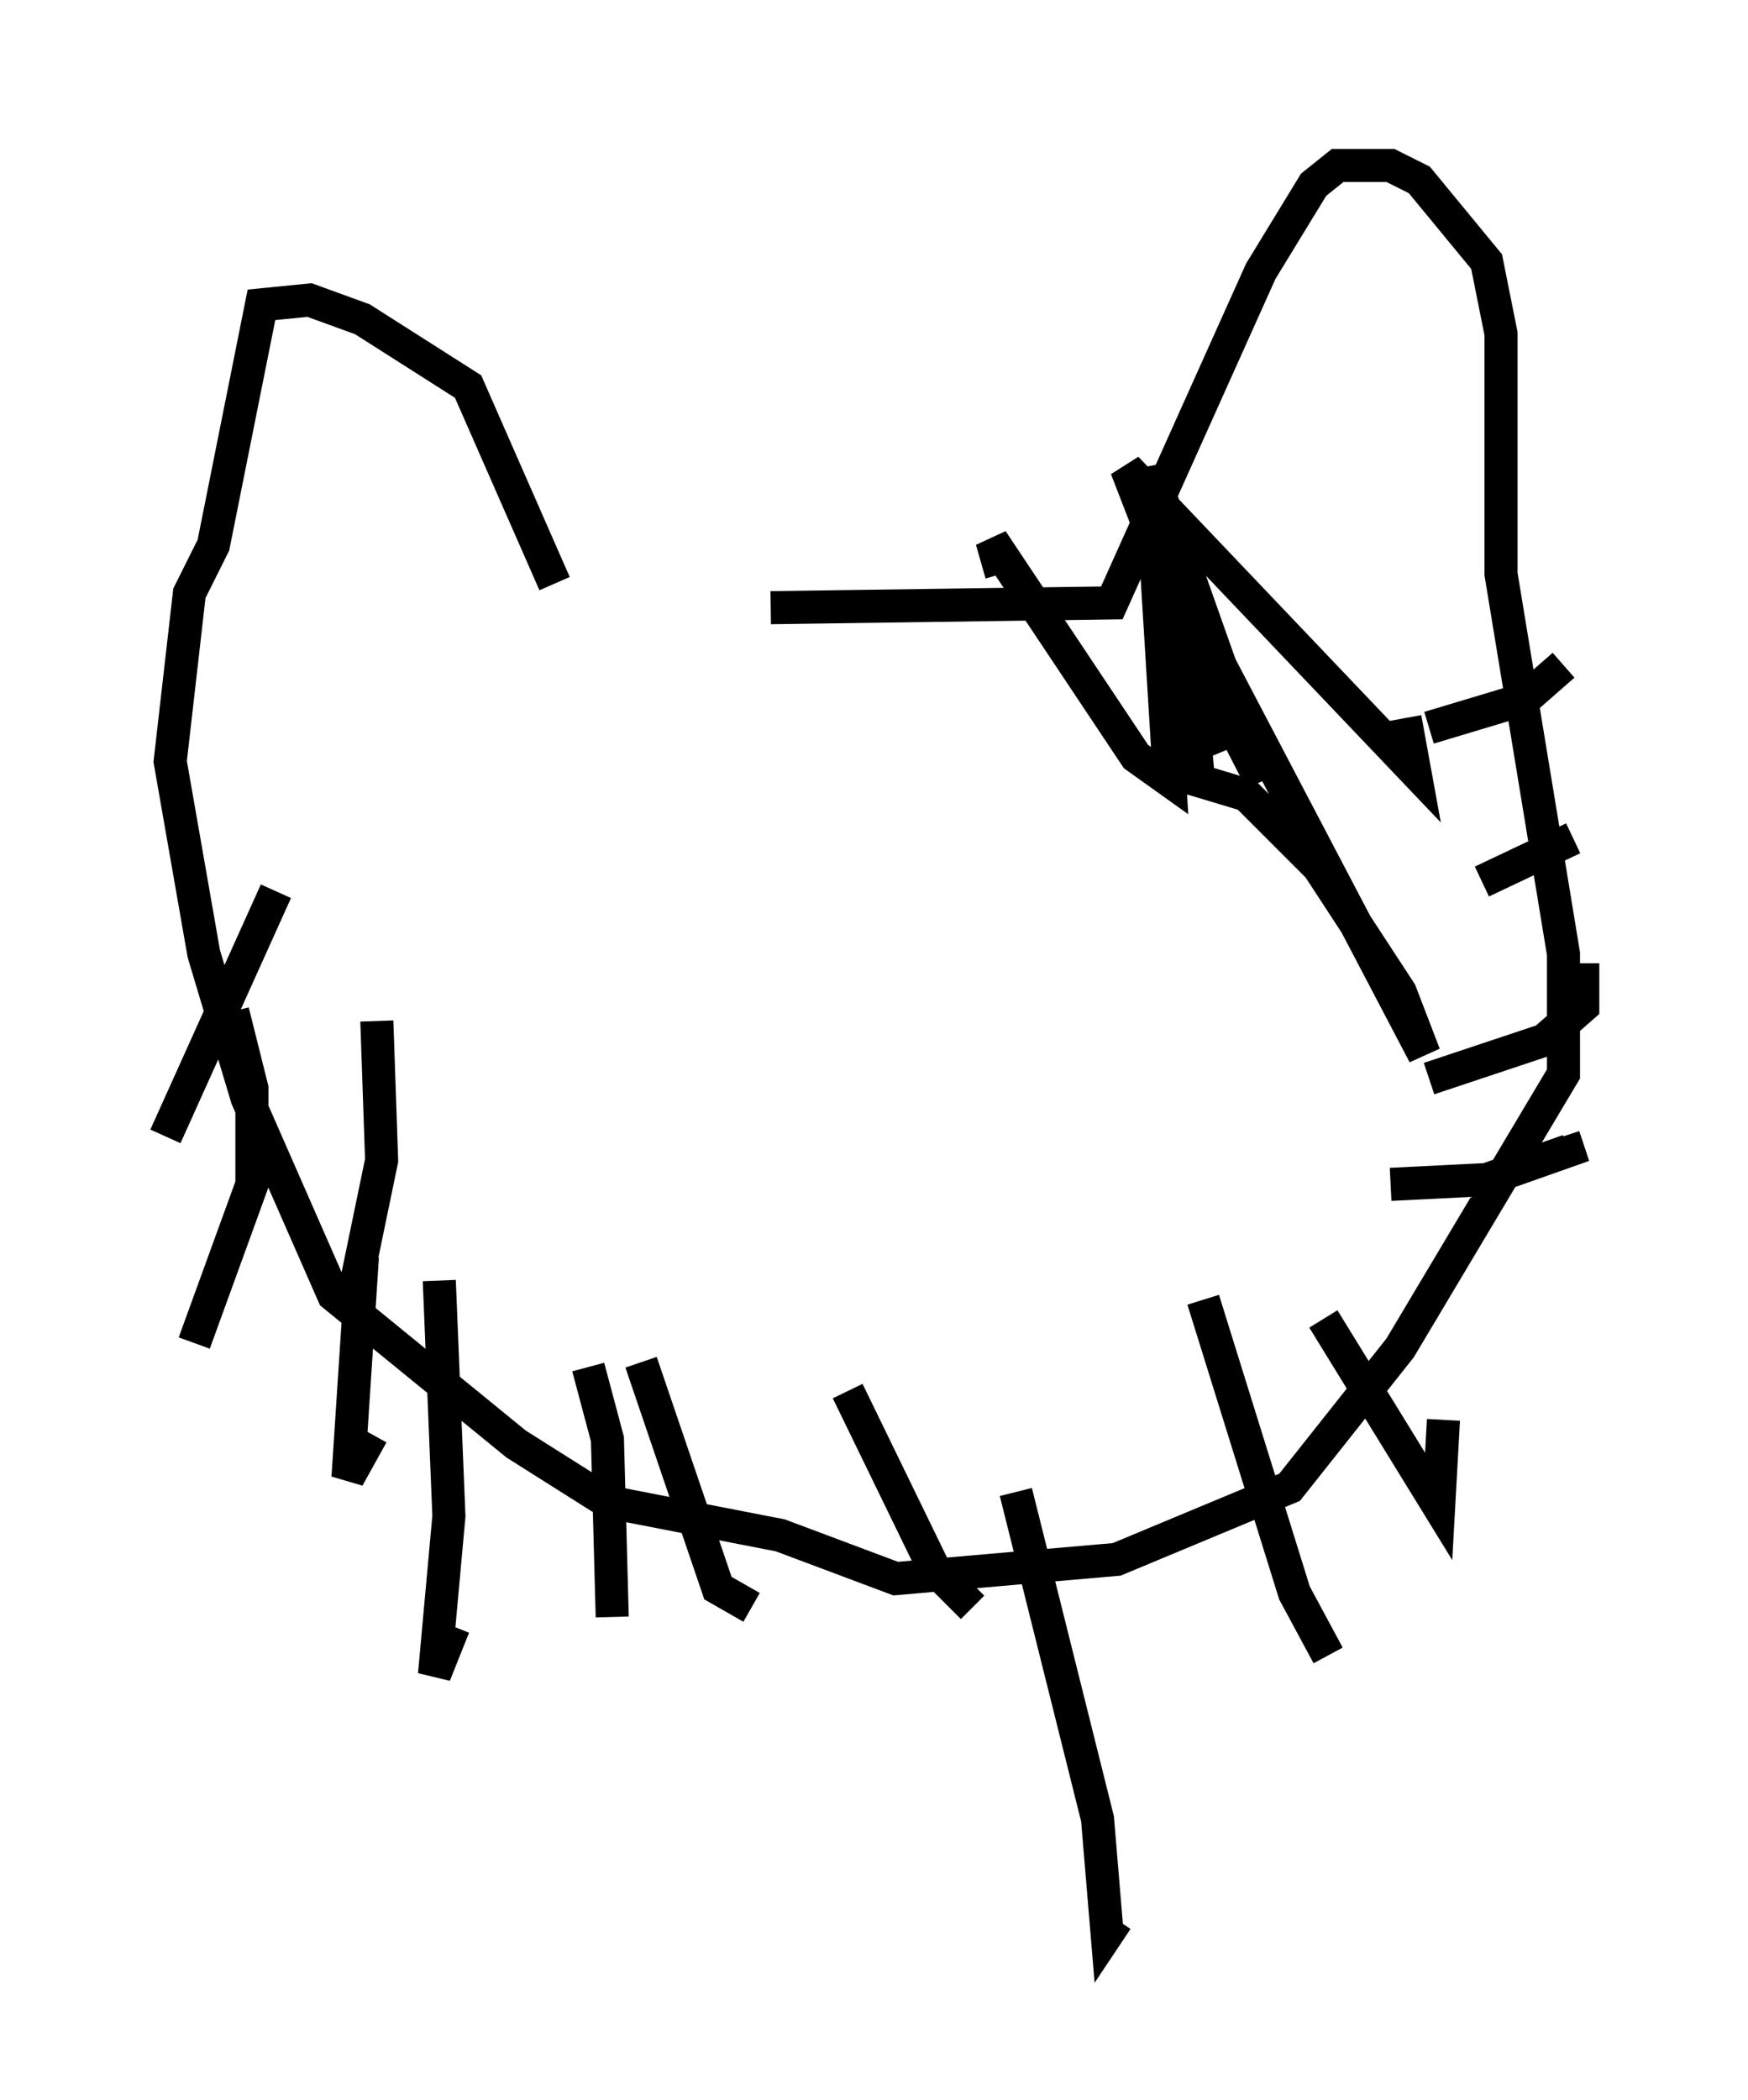 <?xml version="1.0" encoding="utf-8" ?>
<svg baseProfile="full" height="63.452" version="1.1" width="52.849" xmlns="http://www.w3.org/2000/svg" xmlns:ev="http://www.w3.org/2001/xml-events" xmlns:xlink="http://www.w3.org/1999/xlink"><defs /><rect fill="white" height="63.452" width="52.849" x="0" y="0" /><path d="M9.648, 17.492 m13.654, 0.872 l10.313, -0.145 4.503, -10.022 l1.598, -2.615 0.726, -0.581 l1.598, 0.0 0.872, 0.436 l2.034, 2.469 0.436, 2.179 l0.0, 7.263 1.888, 11.475 l0.0, 3.631 -4.939, 8.279 l-3.341, 4.212 -5.229, 2.179 l-6.682, 0.581 -3.486, -1.307 l-5.229, -1.017 -2.76, -1.743 l-5.52, -4.503 -2.615, -5.955 l-1.307, -4.358 -1.017, -5.81 l0.581, -5.084 0.726, -1.453 l1.453, -7.263 1.453, -0.145 l1.598, 0.581 3.196, 2.034 l2.615, 5.955 m-8.425, 9.296 l-3.341, 7.408 m2.034, -3.777 l0.581, 2.324 0.0, 2.905 l-1.743, 4.793 m5.52, -9.732 l0.145, 4.212 -0.872, 4.212 m0.291, -1.307 l-0.436, 6.682 0.726, -1.307 m2.034, -4.648 l0.291, 7.117 -0.436, 4.793 l0.581, -1.453 m4.067, -7.844 l0.581, 2.179 0.145, 5.374 m0.872, -7.698 l2.324, 6.827 1.017, 0.581 m2.905, -6.536 l2.615, 5.374 1.162, 1.162 m6.972, -9.296 l2.76, 8.86 1.017, 1.888 m-9.441, -4.939 l2.469, 9.877 0.291, 3.486 l0.291, -0.436 m6.246, -18.156 l3.486, 5.665 0.145, -2.615 m-1.598, -7.117 l2.905, -0.145 2.469, -0.872 l-0.145, -0.436 m-4.067, -1.743 l3.486, -1.162 1.162, -1.017 l0.0, -1.307 m-3.05, -2.469 l2.76, -1.307 m-4.358, -3.341 l2.905, -0.872 1.162, -1.017 m-4.793, 1.598 l0.291, 1.598 -8.715, -9.151 l1.743, 4.503 0.436, 4.939 l1.453, 0.436 2.179, 2.179 l2.469, 3.777 0.726, 1.888 l-7.698, -14.67 1.307, 4.648 l0.436, 0.726 -0.436, -1.743 l-1.017, -2.034 2.469, 4.793 l-3.341, -9.441 0.581, 9.441 l-1.017, -0.726 -4.358, -6.536 l0.291, 1.017 " fill="none" stroke="black" stroke-width="1" /></svg>